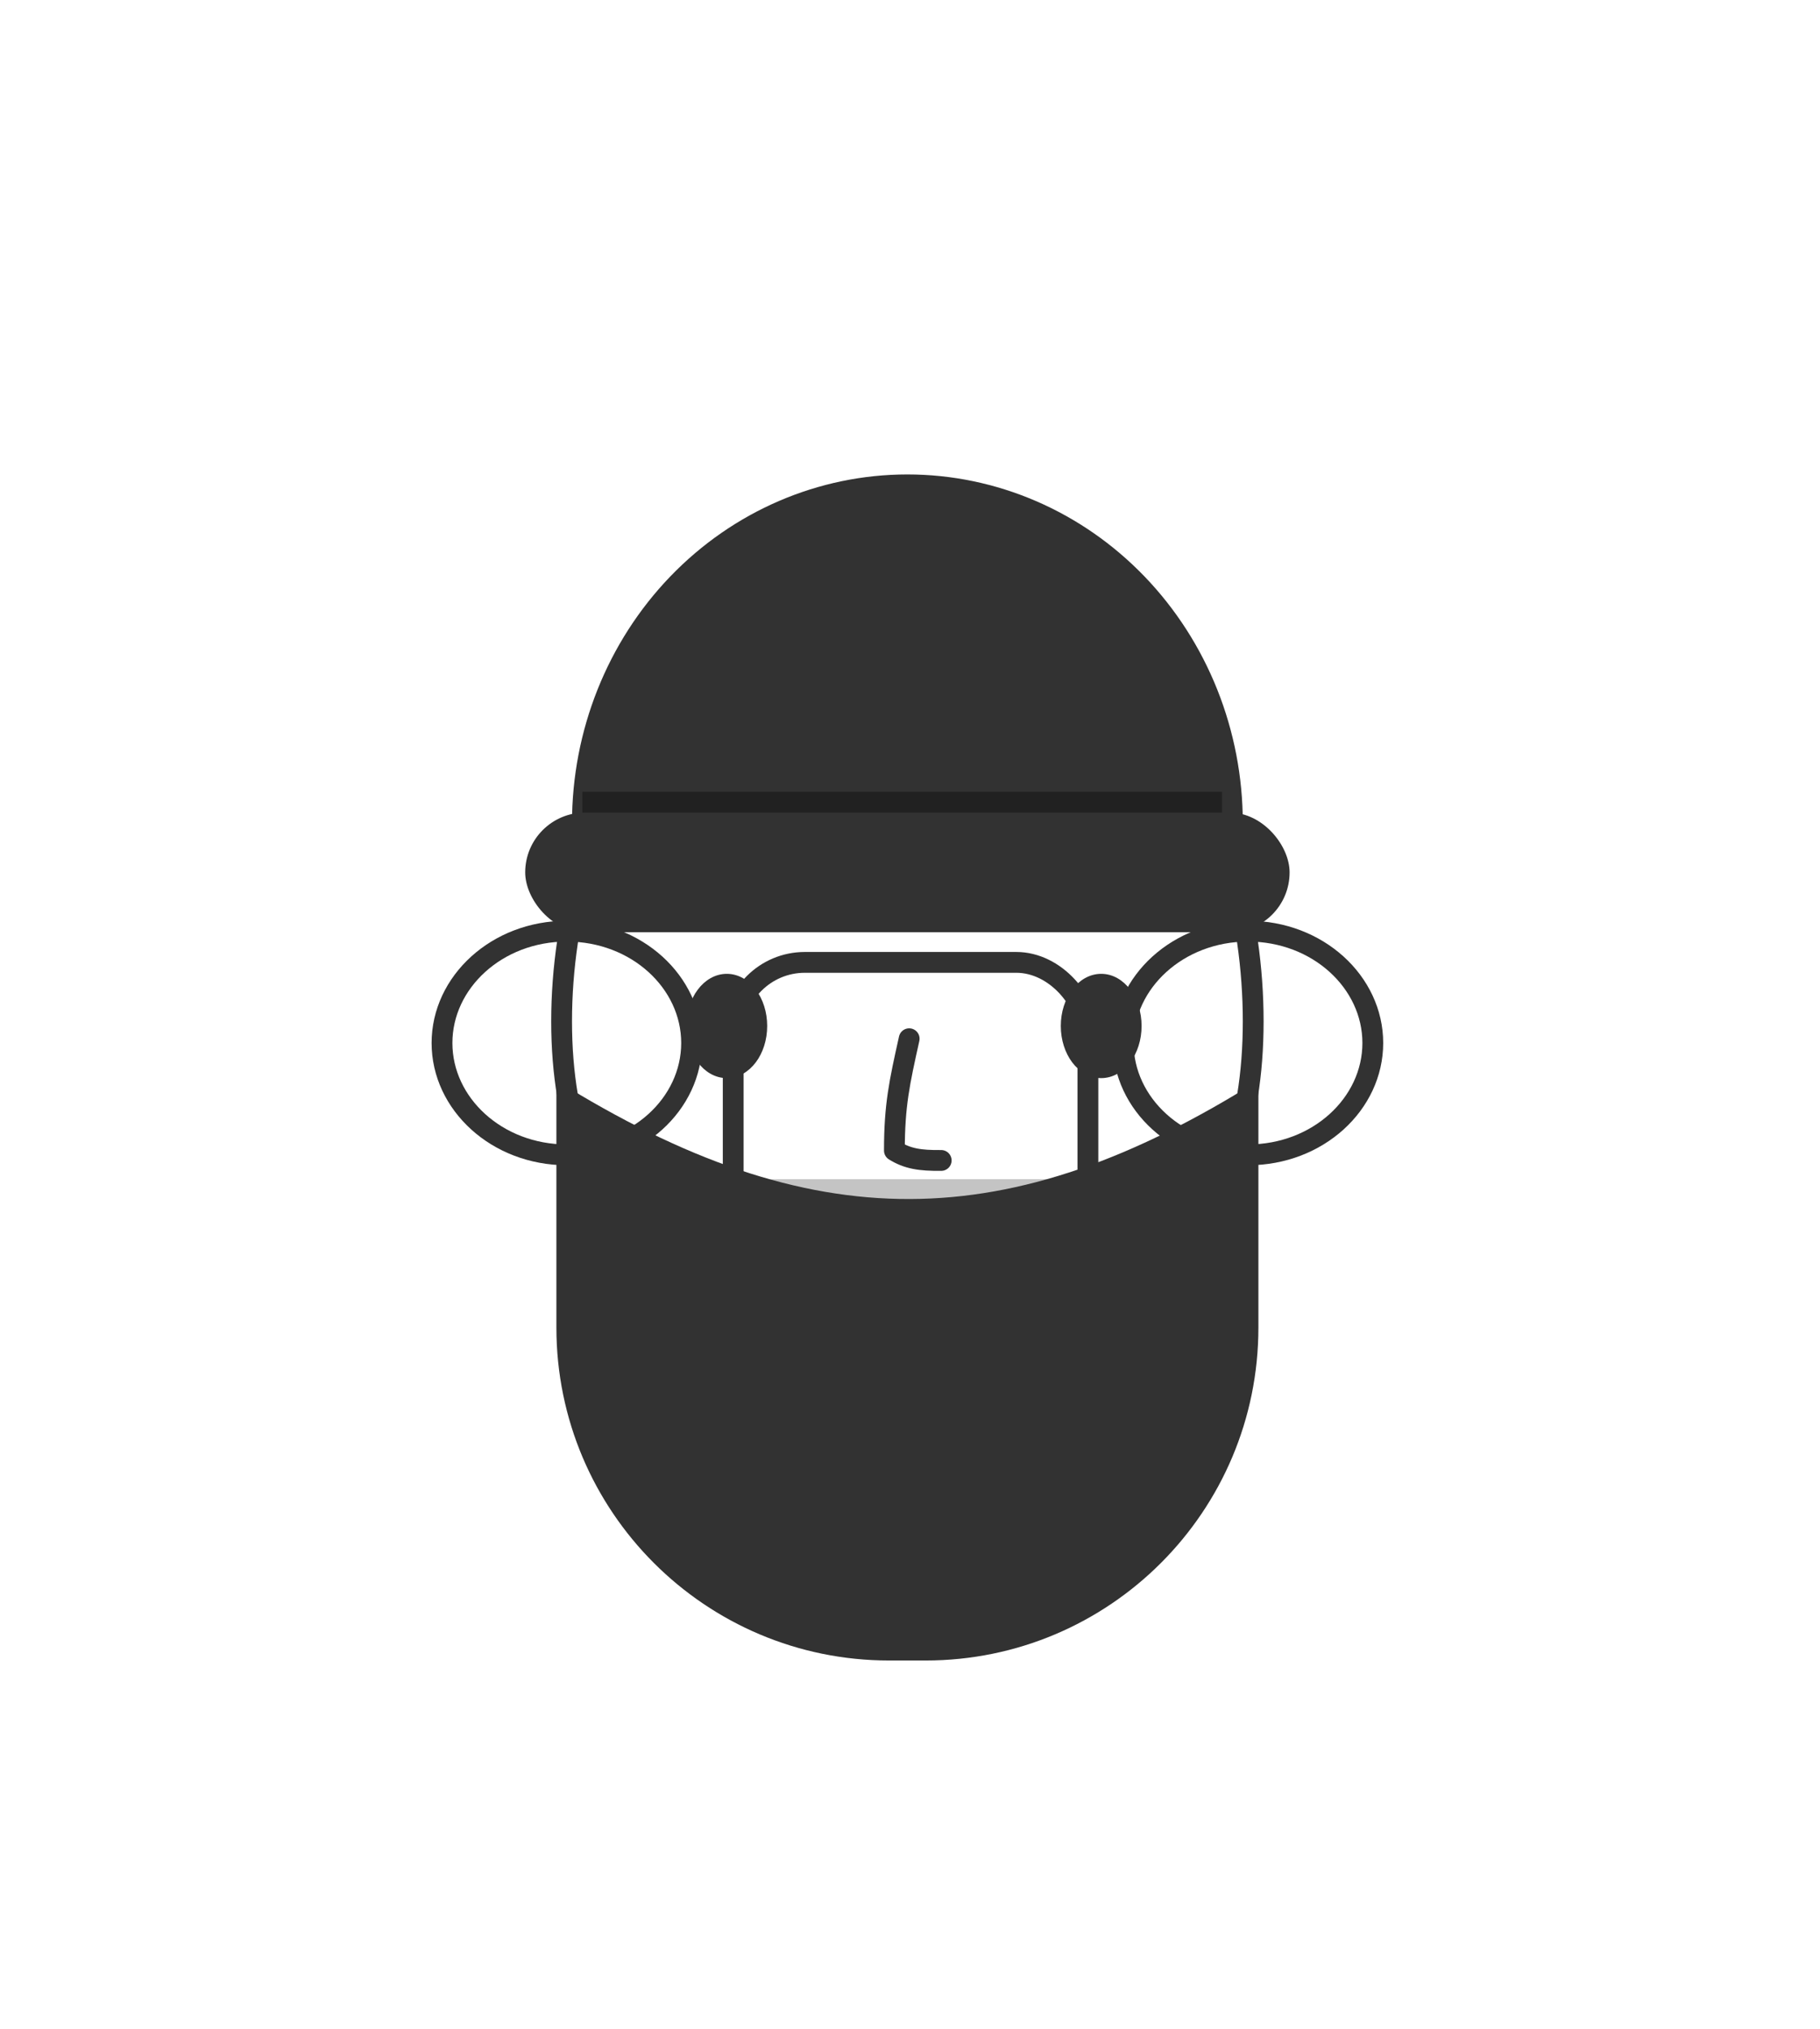 <svg width="350" height="390" viewBox="0 0 350 390" fill="none" xmlns="http://www.w3.org/2000/svg">
<g id="Property 1=Beanie and beard">
<g id="neck">
<rect id="neck_2" x="141" y="185" width="68.214" height="128.131" rx="13.777"  stroke="#323232" stroke-width="4" stroke-linecap="round"/>
<path id="neck shadow" d="M142.896 267.634V226.678H211.5C206.333 247.68 175.523 268.768 142.896 267.634Z" fill="#7E7E7E" fill-opacity="0.45"/>
</g>
<g id="Face">
<g id="ears">
<path id="left ear" d="M133 200.5C133 212.189 122.45 222 109 222C95.55 222 85 212.189 85 200.5C85 188.811 95.55 179 109 179C122.45 179 133 188.811 133 200.5Z"  stroke="#323232" stroke-width="4"/>
<path id="right ear" d="M216 200.5C216 212.189 226.55 222 240 222C253.45 222 264 212.189 264 200.5C264 188.811 253.45 179 240 179C226.55 179 216 188.811 216 200.5Z"  stroke="#323232" stroke-width="4"/>
</g>
<g id="face">
<path id="face_2" d="M241 196.331C241 216.672 235.073 232.171 224.053 242.6C213.016 253.045 196.583 258.678 175.03 258.678C153.477 258.678 136.768 253.044 125.461 242.584C114.178 232.146 108 216.647 108 196.331C108 175.972 114.211 154.726 125.729 138.62C137.223 122.549 153.922 111.678 175.03 111.678C196.131 111.678 212.56 122.541 223.788 138.603C235.045 154.704 241 175.954 241 196.331Z"  stroke="#323232" stroke-width="4" stroke-linecap="round"/>
<path id="nose" d="M174.842 199.678C172.975 208.066 172 212.449 172 221.175C174.501 222.73 176.892 223.119 181 223.075" stroke="#323232" stroke-width="4" stroke-linecap="round" stroke-linejoin="round"/>
<g id="eyes">
<g id="left">
<path id="left_2" d="M139.768 206.75C141.829 206.75 143.657 205.635 144.953 203.907C146.249 202.179 147.035 199.816 147.035 197.226C147.035 194.637 146.249 192.273 144.953 190.546C143.657 188.818 141.829 187.703 139.768 187.703C137.706 187.703 135.878 188.818 134.582 190.546C133.287 192.273 132.5 194.637 132.5 197.226C132.5 199.816 133.287 202.179 134.582 203.907C135.878 205.635 137.706 206.75 139.768 206.75Z" fill="#323232" stroke="#323232" stroke-linecap="round"/>
<circle id="Ellipse 19" cx="142.616" cy="195.011" r="2.5"  stroke="#323232"/>
</g>
<g id="right">
<path id="right_2" d="M211.768 206.75C213.829 206.75 215.657 205.635 216.953 203.907C218.249 202.179 219.035 199.816 219.035 197.226C219.035 194.637 218.249 192.273 216.953 190.546C215.657 188.818 213.829 187.703 211.768 187.703C209.706 187.703 207.878 188.818 206.582 190.546C205.287 192.273 204.5 194.637 204.5 197.226C204.5 199.816 205.287 202.179 206.582 203.907C207.878 205.635 209.706 206.75 211.768 206.75Z" fill="#323232" stroke="#323232" stroke-linecap="round"/>
<circle id="Ellipse 19_2" cx="214.616" cy="195.011" r="2" />
</g>
</g>
</g>
<g id="mouth">
<path id="beard" d="M107 207.703C156.214 238.323 193.987 237.853 242 207.703V255.203C242 290.549 213.346 319.203 178 319.203H171C135.654 319.203 107 290.549 107 255.203V207.703Z" fill="#323232"/>
<ellipse id="Ellipse 25" cx="176" cy="250.203" rx="17" ry="12" />
<path id="mouth_2" d="M167 248.203C170 251.869 177.8 257.003 185 248.203" stroke="#323232" stroke-width="4" stroke-linecap="round" stroke-linejoin="round"/>
</g>
</g>
<g id="beanie">
<path id="Ellipse 26" d="M239 158.203C239 140.433 232.204 123.391 220.108 110.826C208.012 98.261 191.606 91.203 174.5 91.203C157.394 91.203 140.988 98.261 128.892 110.826C116.796 123.391 110 140.433 110 158.203L239 158.203Z" fill="#323232"/>
<g id="shadow" filter="url(#filter0_f_23_3232)">
<rect x="112" y="152.203" width="123" height="7" fill="#1A1A1A" fill-opacity="0.65"/>
</g>
<rect id="Rectangle 10" x="101" y="156.203" width="147" height="23" rx="11.5" fill="#323232"/>
</g>
</g>
<defs>
<filter id="filter0_f_23_3232" x="100" y="140.203" width="147" height="31" filterUnits="userSpaceOnUse" color-interpolation-filters="sRGB">
<feFlood flood-opacity="0" result="BackgroundImageFix"/>
<feBlend mode="normal" in="SourceGraphic" in2="BackgroundImageFix" result="shape"/>
<feGaussianBlur stdDeviation="6" result="effect1_foregroundBlur_23_3232"/>
</filter>
</defs>
</svg>
